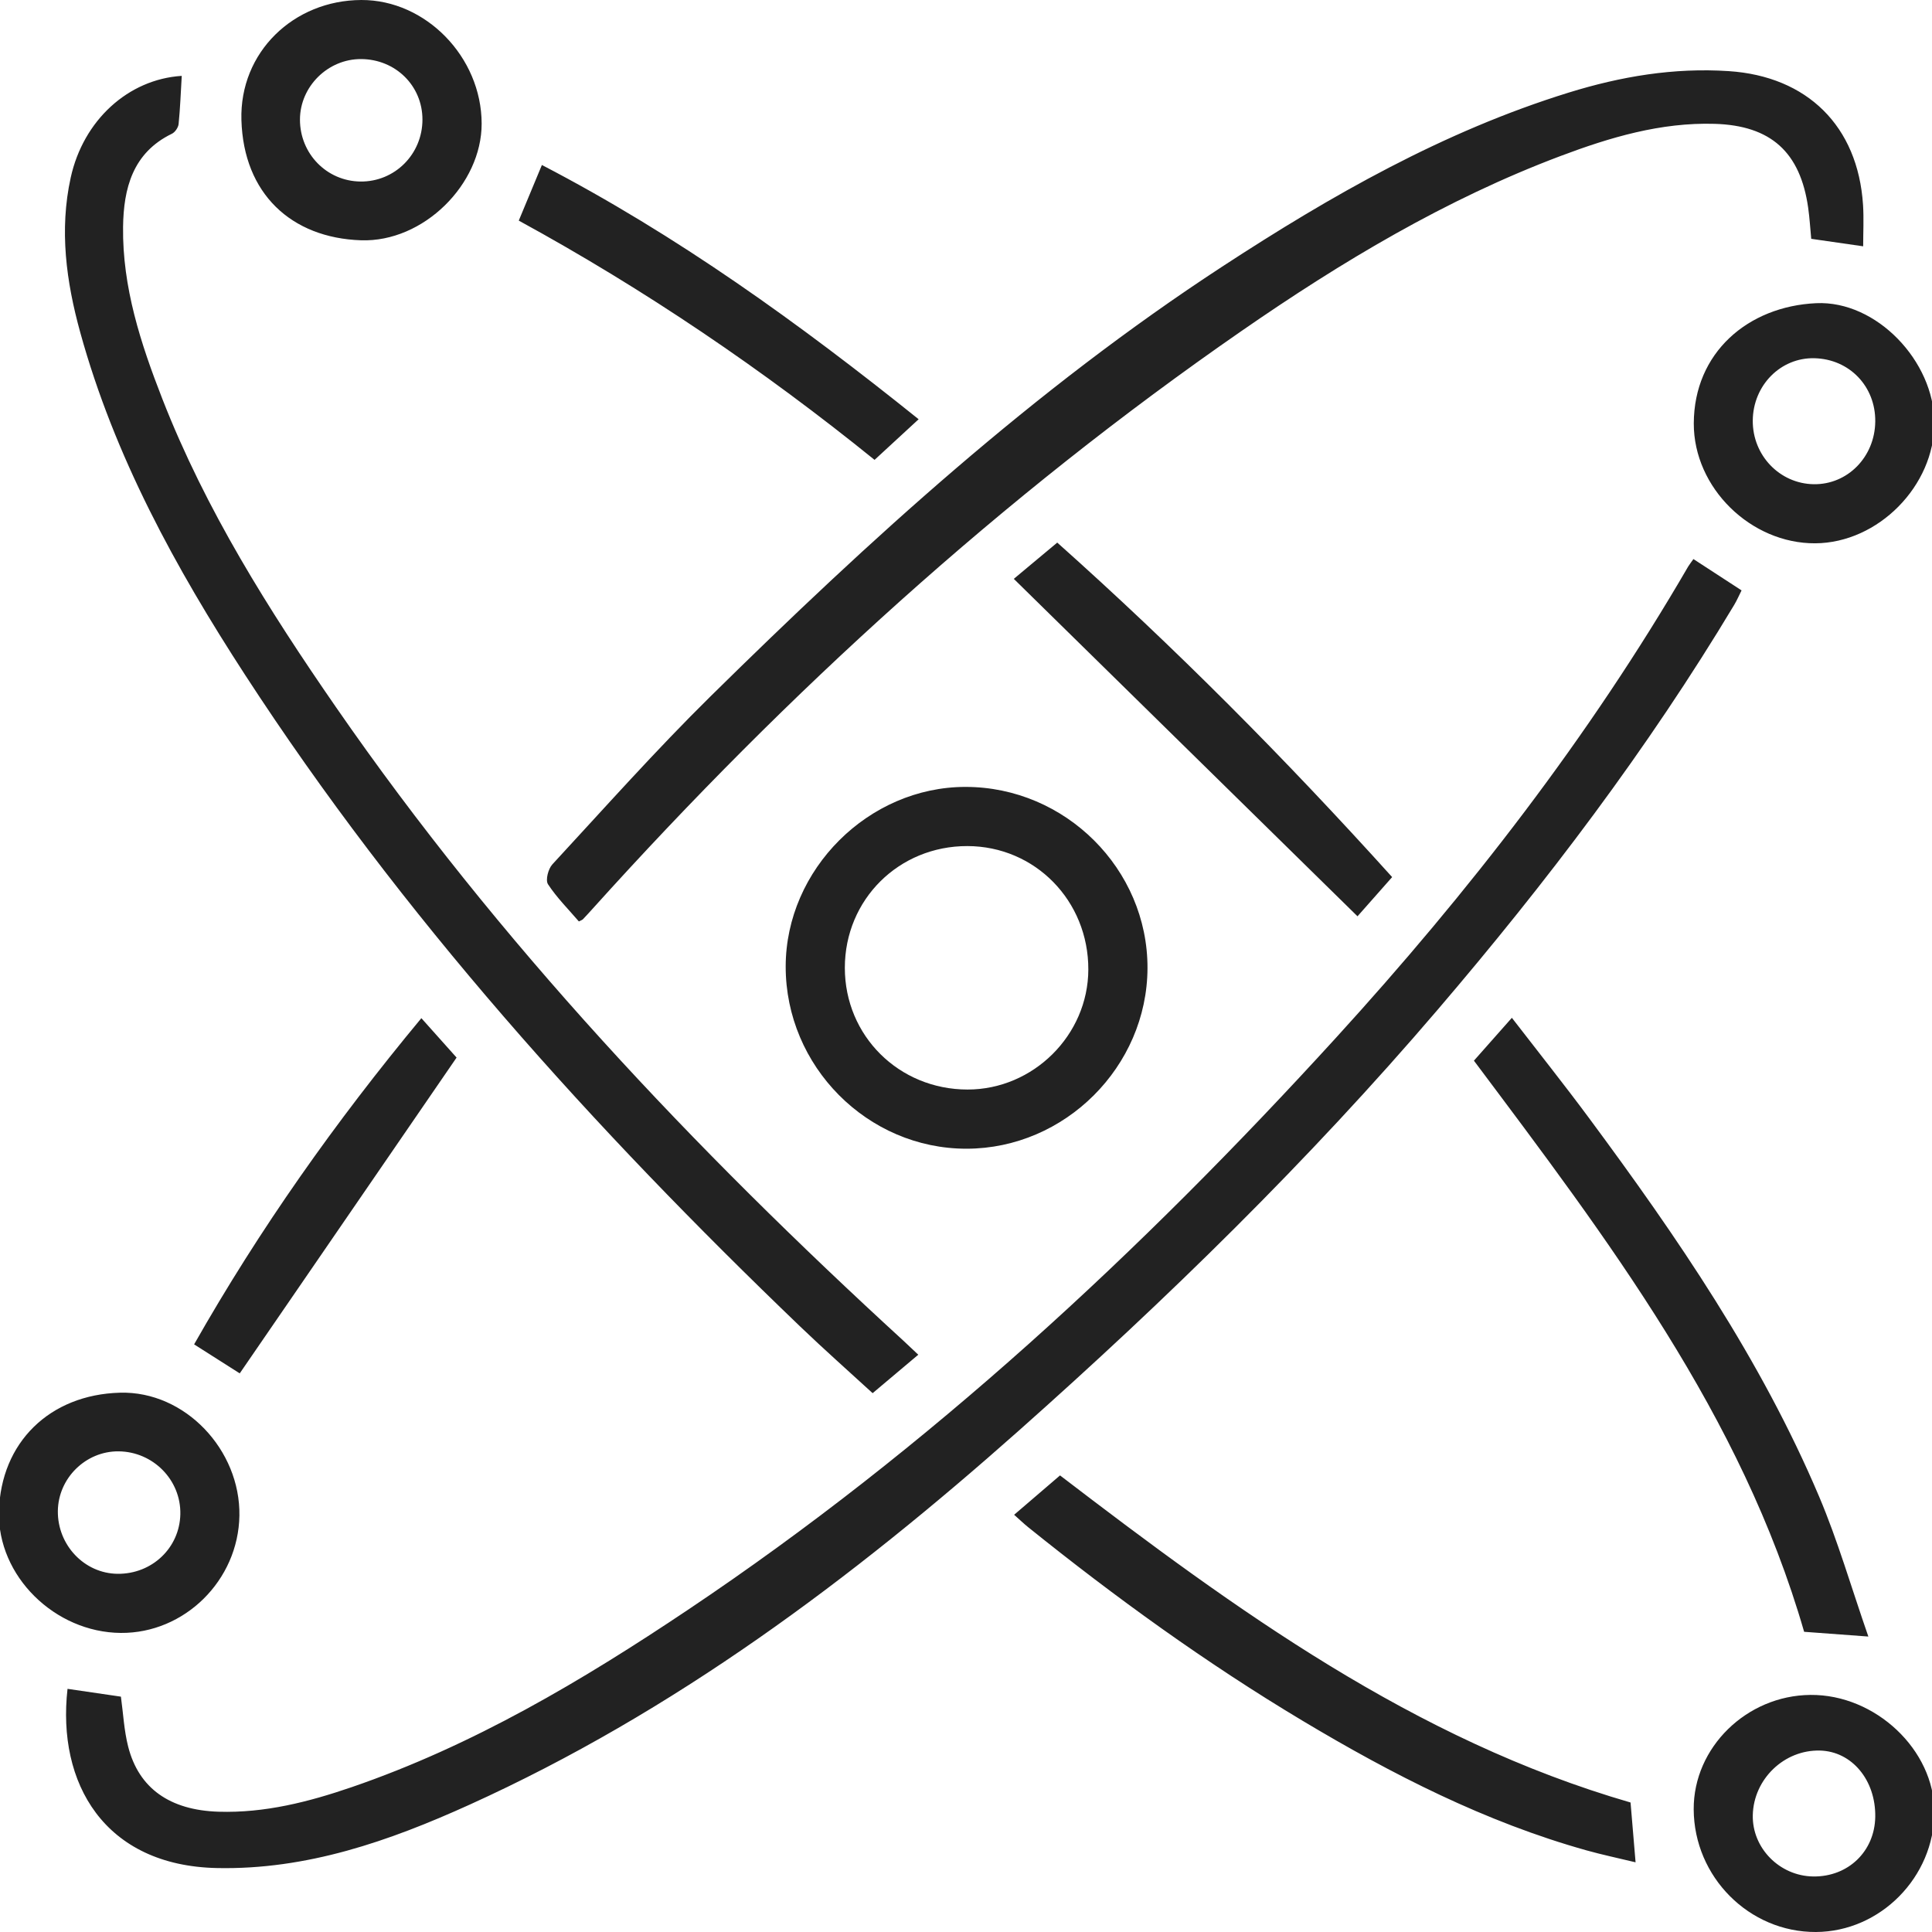 <?xml version="1.0" encoding="utf-8"?>
<!-- Generator: Adobe Illustrator 17.1.0, SVG Export Plug-In . SVG Version: 6.00 Build 0)  -->
<!DOCTYPE svg PUBLIC "-//W3C//DTD SVG 1.1//EN" "http://www.w3.org/Graphics/SVG/1.1/DTD/svg11.dtd">
<svg version="1.1" id="Слой_1" xmlns="http://www.w3.org/2000/svg" xmlns:xlink="http://www.w3.org/1999/xlink" x="0px" y="0px"
	 width="70px" height="70px" viewBox="0 0 70 70" enable-background="new 0 0 70 70" xml:space="preserve">
<path fill="#222222" d="M61.356,20.256c0.599,0.39,1.15,0.749,1.744,1.135c-0.091,0.181-0.169,0.363-0.27,0.531
	c-3.134,5.223-6.799,10.053-10.754,14.677c-4.672,5.464-9.802,10.476-15.166,15.239c-6.043,5.366-12.487,10.193-19.905,13.553
	c-2.899,1.313-5.884,2.36-9.143,2.292c-4.081-0.084-5.804-3.074-5.415-6.493c0.643,0.094,1.286,0.188,1.934,0.283
	c0.084,0.605,0.113,1.223,0.263,1.811c0.385,1.512,1.512,2.303,3.275,2.358c1.669,0.052,3.26-0.354,4.818-0.888
	c4.397-1.508,8.356-3.86,12.192-6.43c8.744-5.858,16.394-12.96,23.466-20.712c4.813-5.277,9.175-10.894,12.77-17.083
	C61.211,20.451,61.268,20.382,61.356,20.256z M21.122,33.305c0.127-0.132,0.249-0.268,0.371-0.403
	c7.061-7.834,14.808-14.9,23.49-20.91c3.628-2.512,7.403-4.774,11.554-6.338c1.8-0.678,3.637-1.225,5.59-1.167
	c2.037,0.061,3.1,1.026,3.386,3.038c0.054,0.377,0.075,0.759,0.111,1.128c0.644,0.093,1.245,0.179,1.882,0.271
	c0-0.509,0.027-1.007-0.005-1.501c-0.185-2.858-2.024-4.658-4.864-4.846c-1.992-0.132-3.913,0.193-5.798,0.777
	C52.304,4.758,48.23,7.082,44.283,9.66c-6.806,4.446-12.775,9.892-18.541,15.572c-1.983,1.954-3.838,4.04-5.729,6.086
	c-0.15,0.162-0.255,0.57-0.159,0.718c0.319,0.488,0.741,0.908,1.119,1.349C21.045,33.348,21.093,33.335,21.122,33.305z M2.562,6.435
	c-0.417,1.898-0.163,3.768,0.346,5.611c1.24,4.493,3.453,8.53,5.969,12.402c5.68,8.741,12.619,16.422,20.119,23.618
	c0.851,0.817,1.736,1.599,2.621,2.411c0.581-0.489,1.099-0.926,1.654-1.393c-0.198-0.187-0.359-0.342-0.523-0.493
	c-7.614-6.974-14.677-14.443-20.568-22.959C9.736,22.1,7.452,18.474,5.881,14.45c-0.783-2.005-1.45-4.048-1.422-6.227
	c0.018-1.388,0.343-2.686,1.769-3.377c0.114-0.055,0.23-0.225,0.243-0.351c0.057-0.561,0.077-1.127,0.114-1.746
	C4.643,2.872,3.017,4.36,2.562,6.435z M28.467,35.015c-0.006,3.617,2.964,6.61,6.555,6.605c3.564-0.004,6.541-2.976,6.554-6.541
	c0.012-3.59-2.977-6.568-6.593-6.568C31.469,28.511,28.472,31.502,28.467,35.015z M35.05,30.655c2.453,0.005,4.39,1.982,4.382,4.474
	c-0.007,2.375-1.993,4.348-4.376,4.347c-2.486-0.001-4.446-1.946-4.446-4.411C30.611,32.593,32.566,30.65,35.05,30.655z
	 M38.407,53.457c-0.561,0.482-1.093,0.937-1.663,1.426c0.204,0.181,0.349,0.321,0.505,0.447c3.167,2.549,6.456,4.928,9.947,7.017
	c3.254,1.947,6.617,3.668,10.292,4.697c0.558,0.156,1.126,0.275,1.772,0.431c-0.068-0.809-0.124-1.481-0.182-2.167
	C51.234,63.035,44.774,58.329,38.407,53.457z M65.367,59.123c0.704,0.052,1.397,0.103,2.327,0.172
	c-0.622-1.788-1.106-3.474-1.786-5.077c-2.108-4.972-5.139-9.396-8.337-13.712c-0.892-1.204-1.826-2.376-2.793-3.629
	c-0.507,0.572-0.94,1.061-1.375,1.553C58.256,44.909,63.101,51.272,65.367,59.123z M8.674,54.914
	c0.038-2.378-1.966-4.518-4.326-4.454c-2.546,0.069-4.324,1.802-4.386,4.308c-0.058,2.335,2.022,4.376,4.413,4.396
	C6.688,59.183,8.637,57.257,8.674,54.914z M4.261,57.022c-1.202-0.011-2.179-1.039-2.165-2.276c0.014-1.19,1.01-2.17,2.197-2.161
	c1.254,0.01,2.266,1.037,2.241,2.276C6.509,56.082,5.508,57.034,4.261,57.022z M13.091,0c-2.455,0.009-4.415,1.894-4.344,4.349
	c0.077,2.667,1.807,4.271,4.331,4.357c2.264,0.077,4.377-2.03,4.373-4.229C17.446,2.066,15.425-0.008,13.091,0z M15.306,4.331
	c0,1.259-1.006,2.263-2.252,2.246c-1.219-0.017-2.186-1.009-2.186-2.243c0.001-1.199,1.013-2.201,2.217-2.194
	C14.332,2.147,15.306,3.108,15.306,4.331z M65.805,10.985c-2.475,0.114-4.429,1.794-4.436,4.357
	c-0.006,2.334,2.068,4.356,4.399,4.343c2.28-0.012,4.323-2.08,4.317-4.369C70.078,13.088,67.989,10.885,65.805,10.985z
	 M65.714,17.544c-1.233-0.019-2.217-1.046-2.208-2.304c0.009-1.278,1.009-2.29,2.233-2.261c1.268,0.03,2.219,1.019,2.205,2.295
	C67.93,16.555,66.941,17.563,65.714,17.544z M70.085,65.653c0.005-2.246-2.132-4.265-4.491-4.243
	c-2.314,0.021-4.239,1.908-4.228,4.145c0.011,2.451,2.012,4.457,4.43,4.445C68.129,69.988,70.08,68.01,70.085,65.653z
	 M65.697,67.988c-1.22-0.016-2.219-1.032-2.19-2.227c0.032-1.305,1.139-2.368,2.434-2.335c1.155,0.029,2.023,1.07,2.003,2.401
	C67.925,67.078,66.962,68.005,65.697,67.988z M49.185,33.199c0.354-0.4,0.797-0.902,1.255-1.42
	c-3.872-4.292-7.869-8.316-12.134-12.12c-0.576,0.481-1.096,0.915-1.574,1.314C40.884,25.049,45.015,29.105,49.185,33.199z
	 M19.634,5.978c-0.294,0.708-0.555,1.335-0.838,2.015c4.564,2.493,8.853,5.402,12.891,8.669c0.545-0.502,1.042-0.96,1.597-1.472
	C28.966,11.722,24.533,8.524,19.634,5.978z M16.543,38.318c-0.361-0.404-0.795-0.89-1.276-1.428
	c-3.118,3.754-5.865,7.646-8.234,11.819c0.621,0.395,1.175,0.747,1.653,1.051C11.311,45.937,13.911,42.15,16.543,38.318z"/>
</svg>
